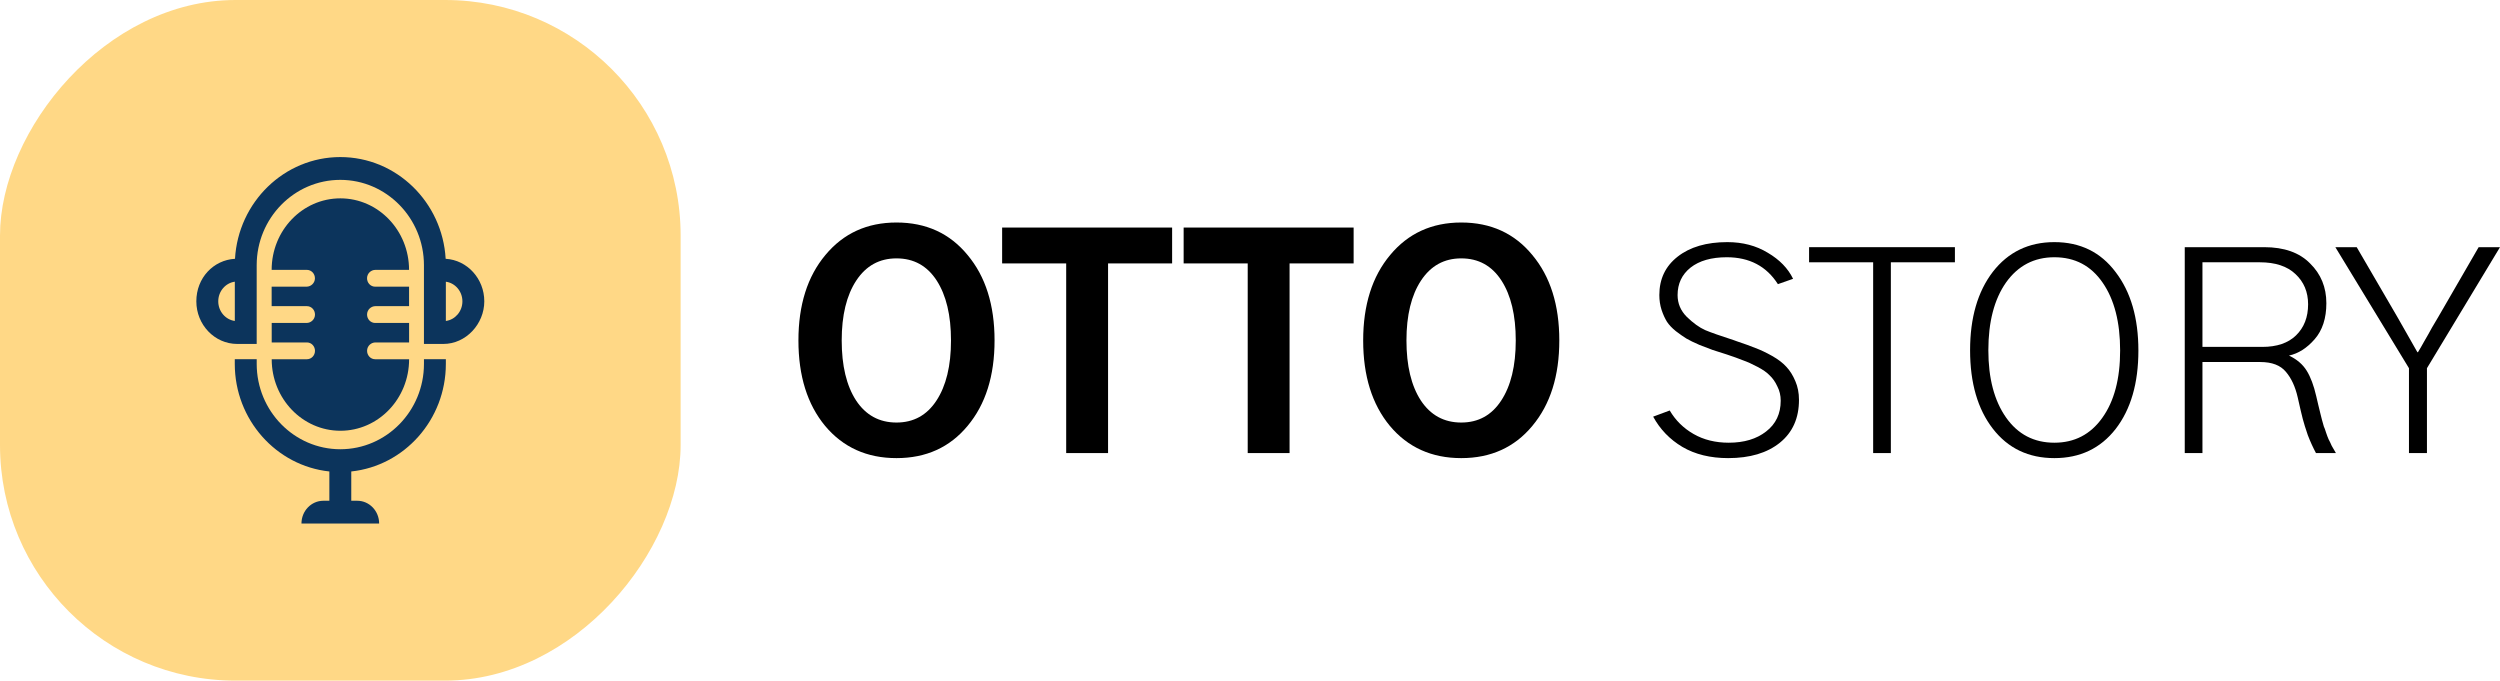 <?xml version="1.0" encoding="UTF-8"?>
<svg viewBox="0 0 191 52" fill="none" xmlns="http://www.w3.org/2000/svg">
    <rect width="52" height="52" rx="18" transform="matrix(-1 0 0 1 52 0)" fill="#FFD886"/>
    <path d="M17.954 19.772C18.201 15.444 21.715 12 26.001 12C30.287 12 33.8 15.444 34.048 19.772C35.692 19.866 37 21.287 37 23.021C37 24.756 35.597 26.277 33.874 26.277H32.389V20.26C32.389 16.666 29.523 13.742 26 13.742C22.477 13.742 19.611 16.666 19.611 20.26V26.277H18.125C16.402 26.277 15 24.816 15 23.021C15 21.227 16.31 19.866 17.951 19.772H17.954ZM34.063 24.523C34.775 24.426 35.328 23.79 35.328 23.023C35.328 22.256 34.775 21.618 34.063 21.523V24.524V24.523ZM17.94 24.523V21.521C17.228 21.618 16.675 22.254 16.675 23.021C16.675 23.789 17.228 24.426 17.94 24.521V24.523Z" fill="#0C345C"/>
    <path d="M19.612 27.444V27.804C19.612 31.398 22.478 34.322 26.001 34.322C29.524 34.322 32.39 31.398 32.39 27.804V27.444H34.063V27.804C34.063 32.07 30.891 35.589 26.837 36.02V38.258H27.295C28.219 38.258 28.967 39.038 28.967 40H23.032C23.032 39.038 23.781 38.258 24.705 38.258H25.163V36.02C21.109 35.589 17.937 32.07 17.937 27.804V27.444H19.609H19.612Z" fill="#0C345C"/>
    <path d="M23.444 23.39H20.754V21.902H23.417C23.756 21.902 24.052 21.63 24.061 21.277C24.069 20.914 23.791 20.618 23.444 20.618H20.754C20.754 17.6 23.105 15.154 26.003 15.154C28.901 15.154 31.25 17.6 31.252 20.618H28.683C28.345 20.618 28.052 20.888 28.042 21.24C28.032 21.604 28.312 21.902 28.659 21.902H31.253V23.39H28.685C28.347 23.39 28.054 23.66 28.044 24.012C28.033 24.376 28.313 24.674 28.66 24.674H31.255V26.162H28.686C28.348 26.162 28.055 26.432 28.045 26.784C28.035 27.148 28.315 27.446 28.661 27.446H31.256C31.256 30.464 28.905 32.91 26.007 32.91C23.109 32.91 20.759 30.464 20.758 27.446H23.449C23.79 27.446 24.065 27.159 24.065 26.804C24.065 26.449 23.79 26.162 23.449 26.162H20.758V24.674H23.421C23.76 24.674 24.056 24.402 24.065 24.049C24.074 23.686 23.795 23.39 23.449 23.39H23.444Z" fill="#0C345C"/>
    <path d="M61 26.011C61 23.3 61.687 21.124 63.061 19.483C64.435 17.828 66.245 17 68.492 17C70.753 17 72.563 17.828 73.923 19.483C75.297 21.124 75.984 23.3 75.984 26.011C75.984 28.722 75.297 30.898 73.923 32.539C72.563 34.179 70.753 35 68.492 35C66.231 35 64.413 34.179 63.039 32.539C61.68 30.898 61 28.722 61 26.011ZM64.306 26.011C64.306 27.937 64.671 29.464 65.401 30.591C66.145 31.718 67.175 32.282 68.492 32.282C69.794 32.282 70.81 31.725 71.54 30.612C72.284 29.485 72.656 27.951 72.656 26.011C72.656 24.084 72.291 22.558 71.561 21.43C70.832 20.303 69.808 19.74 68.492 19.74C67.189 19.74 66.166 20.303 65.422 21.43C64.678 22.558 64.306 24.084 64.306 26.011Z" fill="currentColor"/>
    <path d="M76.563 20.125V17.385H89.55V20.125H84.656V34.615H81.457V20.125H76.563Z" fill="currentColor"/>
    <path d="M90.43 20.125V17.385H103.417V20.125H98.523V34.615H95.325V20.125H90.43Z" fill="currentColor"/>
    <path d="M104.147 26.011C104.147 23.3 104.834 21.124 106.208 19.483C107.582 17.828 109.392 17 111.639 17C113.9 17 115.71 17.828 117.07 19.483C118.444 21.124 119.131 23.3 119.131 26.011C119.131 28.722 118.444 30.898 117.07 32.539C115.71 34.179 113.9 35 111.639 35C109.378 35 107.56 34.179 106.187 32.539C104.827 30.898 104.147 28.722 104.147 26.011ZM107.453 26.011C107.453 27.937 107.818 29.464 108.548 30.591C109.292 31.718 110.322 32.282 111.639 32.282C112.941 32.282 113.957 31.725 114.687 30.612C115.431 29.485 115.804 27.951 115.804 26.011C115.804 24.084 115.439 22.558 114.709 21.43C113.979 20.303 112.956 19.74 111.639 19.74C110.337 19.74 109.314 20.303 108.569 21.43C107.825 22.558 107.453 24.084 107.453 26.011Z" fill="currentColor"/>
    <path d="M126.301 31.832L127.567 31.361C128.011 32.118 128.619 32.717 129.392 33.159C130.164 33.602 131.059 33.823 132.075 33.823C133.248 33.823 134.2 33.538 134.93 32.967C135.674 32.396 136.046 31.611 136.046 30.612C136.046 30.213 135.96 29.849 135.789 29.521C135.631 29.178 135.438 28.9 135.209 28.686C134.994 28.458 134.68 28.237 134.265 28.023C133.864 27.809 133.499 27.645 133.17 27.53C132.855 27.402 132.44 27.252 131.925 27.081C131.452 26.924 131.095 26.81 130.851 26.738C130.608 26.653 130.272 26.524 129.842 26.353C129.413 26.168 129.077 26.004 128.834 25.861C128.605 25.718 128.34 25.533 128.039 25.304C127.739 25.062 127.51 24.819 127.352 24.577C127.195 24.32 127.059 24.02 126.945 23.678C126.83 23.321 126.773 22.943 126.773 22.543C126.773 21.316 127.238 20.339 128.168 19.611C129.113 18.869 130.379 18.498 131.968 18.498C133.141 18.498 134.172 18.769 135.059 19.311C135.96 19.84 136.604 20.503 136.991 21.302L135.832 21.709C134.959 20.339 133.656 19.654 131.925 19.654C130.751 19.654 129.828 19.918 129.156 20.446C128.497 20.974 128.168 21.673 128.168 22.543C128.168 23.186 128.404 23.742 128.876 24.213C129.363 24.684 129.828 25.019 130.272 25.219C130.715 25.404 131.445 25.661 132.461 25.989C132.562 26.032 132.64 26.061 132.697 26.075C133.256 26.26 133.728 26.432 134.114 26.589C134.501 26.731 134.923 26.931 135.381 27.188C135.839 27.445 136.204 27.723 136.476 28.023C136.747 28.308 136.976 28.672 137.162 29.114C137.349 29.542 137.442 30.02 137.442 30.548C137.442 31.947 136.955 33.038 135.982 33.823C135.009 34.608 133.692 35 132.032 35C130.673 35 129.506 34.715 128.533 34.144C127.574 33.573 126.83 32.803 126.301 31.832Z" fill="currentColor"/>
    <path d="M138.214 20.039V18.884H149.355V20.039H144.461V34.615H143.109V20.039H138.214Z" fill="currentColor"/>
    <path d="M150.515 26.76C150.515 24.277 151.094 22.279 152.253 20.767C153.427 19.255 154.994 18.498 156.954 18.498C158.929 18.498 160.489 19.262 161.634 20.788C162.793 22.301 163.373 24.299 163.373 26.781C163.373 29.278 162.793 31.276 161.634 32.774C160.475 34.258 158.915 35 156.954 35C154.98 35 153.412 34.251 152.253 32.753C151.094 31.255 150.515 29.257 150.515 26.76ZM151.91 26.76C151.91 28.9 152.361 30.612 153.262 31.897C154.164 33.181 155.395 33.823 156.954 33.823C158.486 33.823 159.702 33.195 160.604 31.939C161.52 30.669 161.978 28.95 161.978 26.781C161.978 24.612 161.534 22.886 160.647 21.602C159.759 20.303 158.529 19.654 156.954 19.654C155.409 19.654 154.178 20.296 153.262 21.58C152.361 22.864 151.91 24.591 151.91 26.76Z" fill="currentColor"/>
    <path d="M168.267 26.503H172.839C173.956 26.503 174.814 26.21 175.415 25.625C176.031 25.026 176.339 24.234 176.339 23.25C176.339 22.308 176.017 21.538 175.373 20.938C174.743 20.339 173.834 20.039 172.646 20.039H168.267V26.503ZM166.915 34.615V18.884H172.99C174.507 18.884 175.673 19.297 176.489 20.125C177.319 20.938 177.734 21.951 177.734 23.164C177.734 24.32 177.433 25.24 176.832 25.925C176.245 26.596 175.594 27.009 174.879 27.166C175.48 27.452 175.931 27.837 176.231 28.322C176.532 28.807 176.775 29.457 176.961 30.27C176.975 30.355 177.025 30.57 177.111 30.912C177.197 31.255 177.247 31.461 177.262 31.533C177.276 31.604 177.319 31.775 177.39 32.046C177.462 32.318 177.512 32.496 177.541 32.581C177.584 32.667 177.641 32.824 177.712 33.052C177.784 33.266 177.848 33.438 177.906 33.566C177.977 33.694 178.056 33.858 178.142 34.058C178.242 34.244 178.349 34.429 178.464 34.615H176.94C176.711 34.187 176.503 33.73 176.317 33.245C176.145 32.745 176.017 32.332 175.931 32.004C175.845 31.675 175.716 31.126 175.544 30.355C175.358 29.542 175.058 28.893 174.643 28.408C174.228 27.908 173.577 27.659 172.689 27.659H168.267V34.615H166.915Z" fill="currentColor"/>
    <path d="M178.421 18.884H180.052L183.143 24.191C183.344 24.534 183.644 25.062 184.045 25.775C184.446 26.474 184.66 26.853 184.689 26.91H184.732C184.889 26.653 185.054 26.367 185.226 26.053C185.412 25.74 185.605 25.397 185.805 25.026C186.02 24.655 186.184 24.377 186.299 24.191L189.369 18.884H191L185.419 28.13V34.615H184.045V28.13L178.421 18.884Z" fill="currentColor"/>
</svg>
